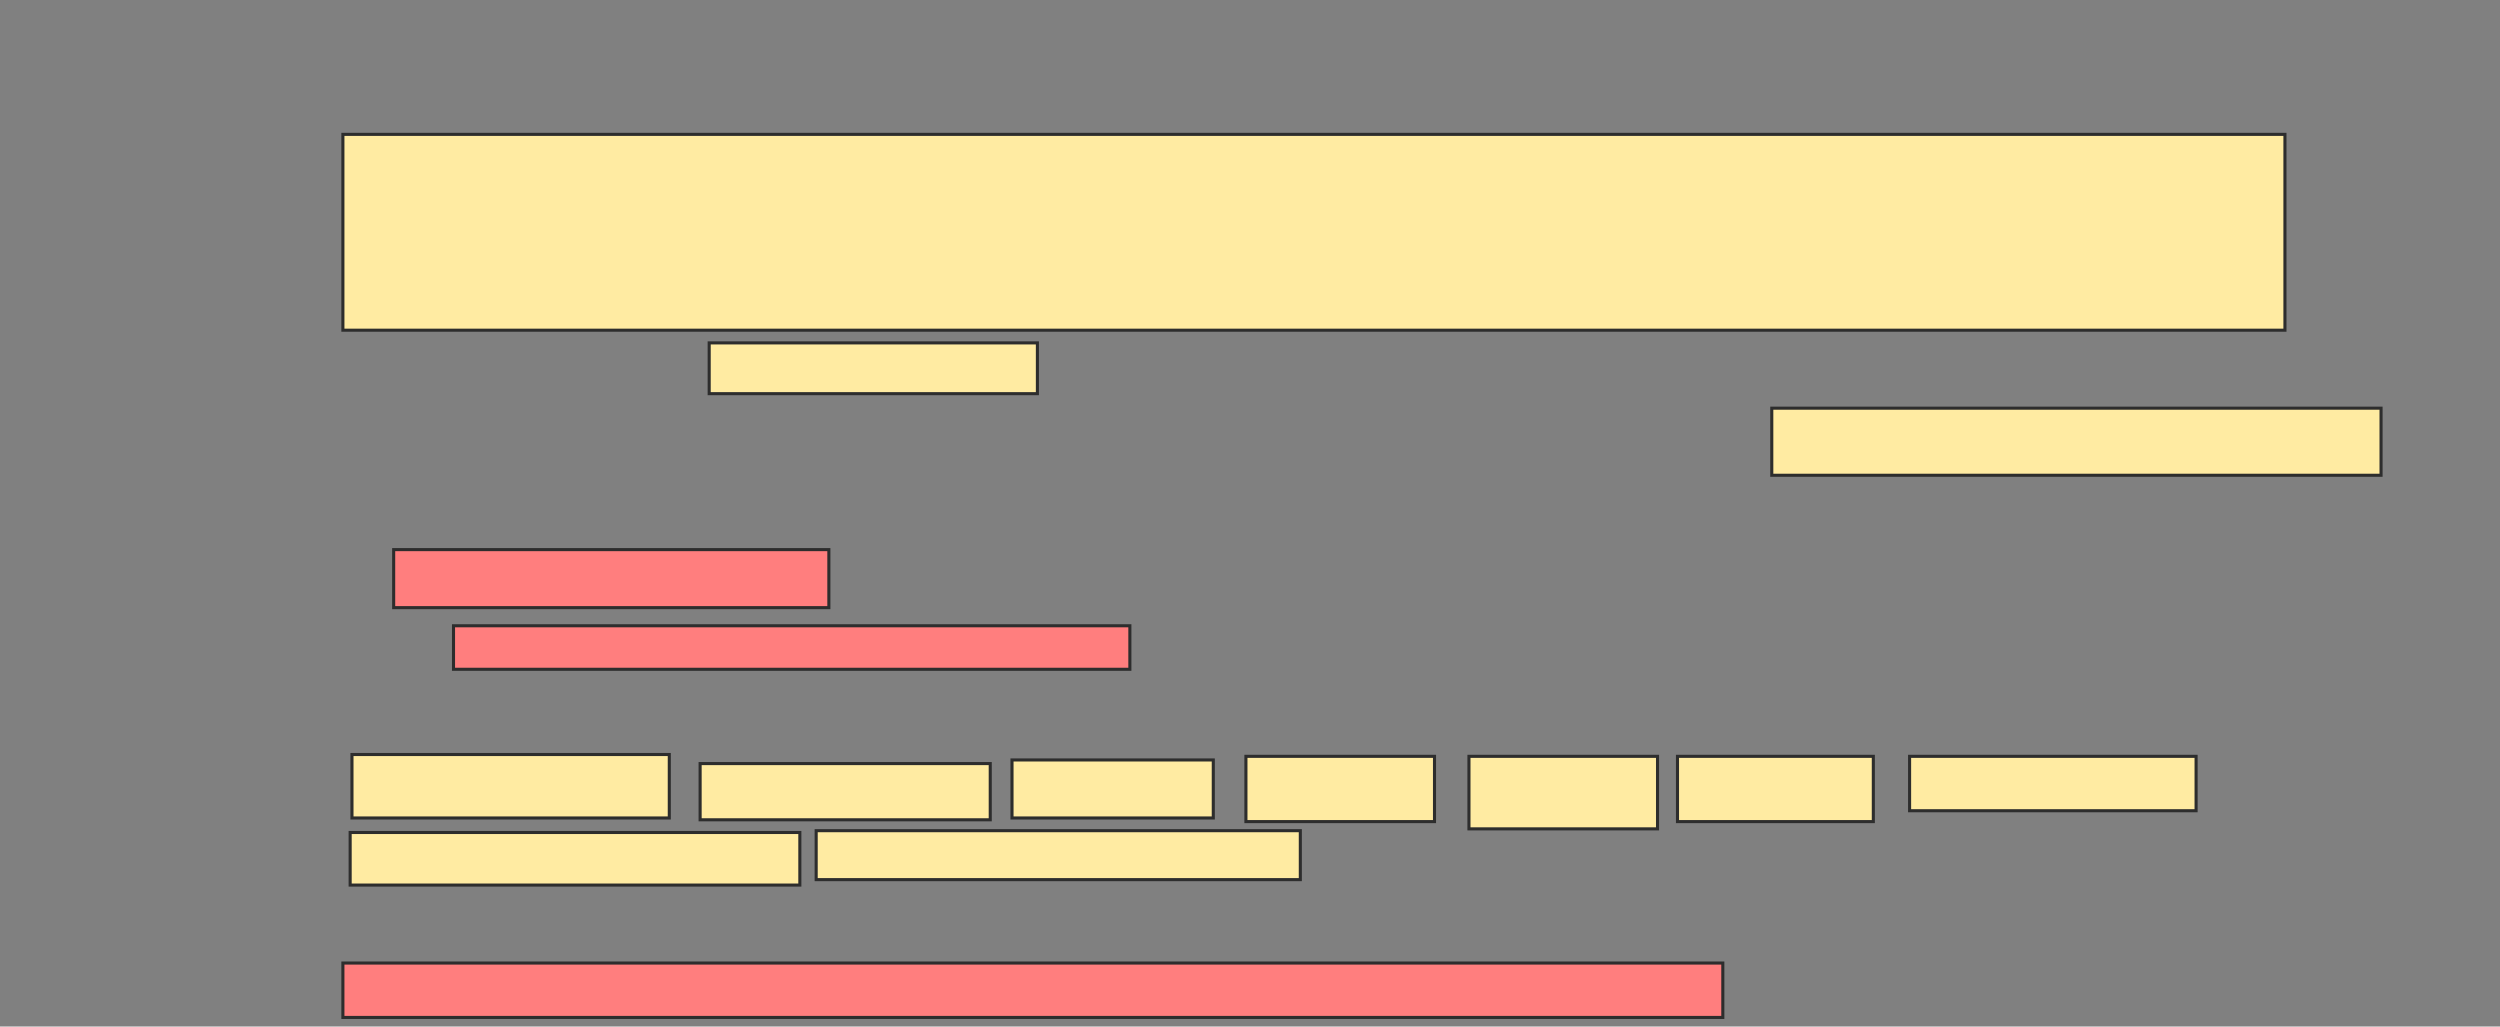 <svg xmlns="http://www.w3.org/2000/svg" width="811" height="333">
 <rect width="100%" height="100%" fill="#808080" stroke="none"/>
 <!-- Created with Image Occlusion Enhanced -->
 <g>
  <title>Labels</title>
 </g>
 <g>
  <title>Masks</title>
  <g id="1bb8f519a1f846b5975c63c87ba22919-ao-1">
   <rect height="63.529" width="630" y="43.588" x="111.235" stroke="#2D2D2D" fill="#FFEBA2"/>
   <rect height="16.471" width="106.471" y="111.235" x="230.059" stroke="#2D2D2D" fill="#FFEBA2"/>
   <rect height="21.765" width="197.647" y="132.412" x="574.765" stroke="#2D2D2D" fill="#FFEBA2"/>
  </g>
  <g id="1bb8f519a1f846b5975c63c87ba22919-ao-2" class="qshape">
   <rect height="18.824" width="141.176" y="178.294" x="127.706" stroke="#2D2D2D" fill="#FF7E7E" class="qshape"/>
   <rect height="14.118" width="219.412" y="203" x="147.118" stroke="#2D2D2D" fill="#FF7E7E" class="qshape"/>
   <rect height="17.647" width="447.647" y="312.412" x="111.235" stroke="#2D2D2D" fill="#FF7E7E" class="qshape"/>
  </g>
  <g id="1bb8f519a1f846b5975c63c87ba22919-ao-3">
   <rect height="20.588" width="102.941" y="244.765" x="114.177" stroke="#2D2D2D" fill="#FFEBA2"/>
   <rect height="18.235" width="94.118" y="247.706" x="227.118" stroke="#2D2D2D" fill="#FFEBA2"/>
   <rect height="18.824" width="65.294" y="246.529" x="328.294" stroke="#2D2D2D" fill="#FFEBA2"/>
   <rect height="21.176" width="61.176" y="245.353" x="404.177" stroke="#2D2D2D" fill="#FFEBA2"/>
   <rect height="23.529" width="61.176" y="245.353" x="476.529" stroke="#2D2D2D" fill="#FFEBA2"/>
   <rect height="21.176" width="63.529" y="245.353" x="544.177" stroke="#2D2D2D" fill="#FFEBA2"/>
   <rect height="17.647" width="92.941" y="245.353" x="619.471" stroke="#2D2D2D" fill="#FFEBA2"/>
   <rect height="17.059" width="145.882" y="270.059" x="113.588" stroke="#2D2D2D" fill="#FFEBA2"/>
   <rect height="15.882" width="157.059" y="269.471" x="264.765" stroke="#2D2D2D" fill="#FFEBA2"/>
  </g>
 </g>
</svg>